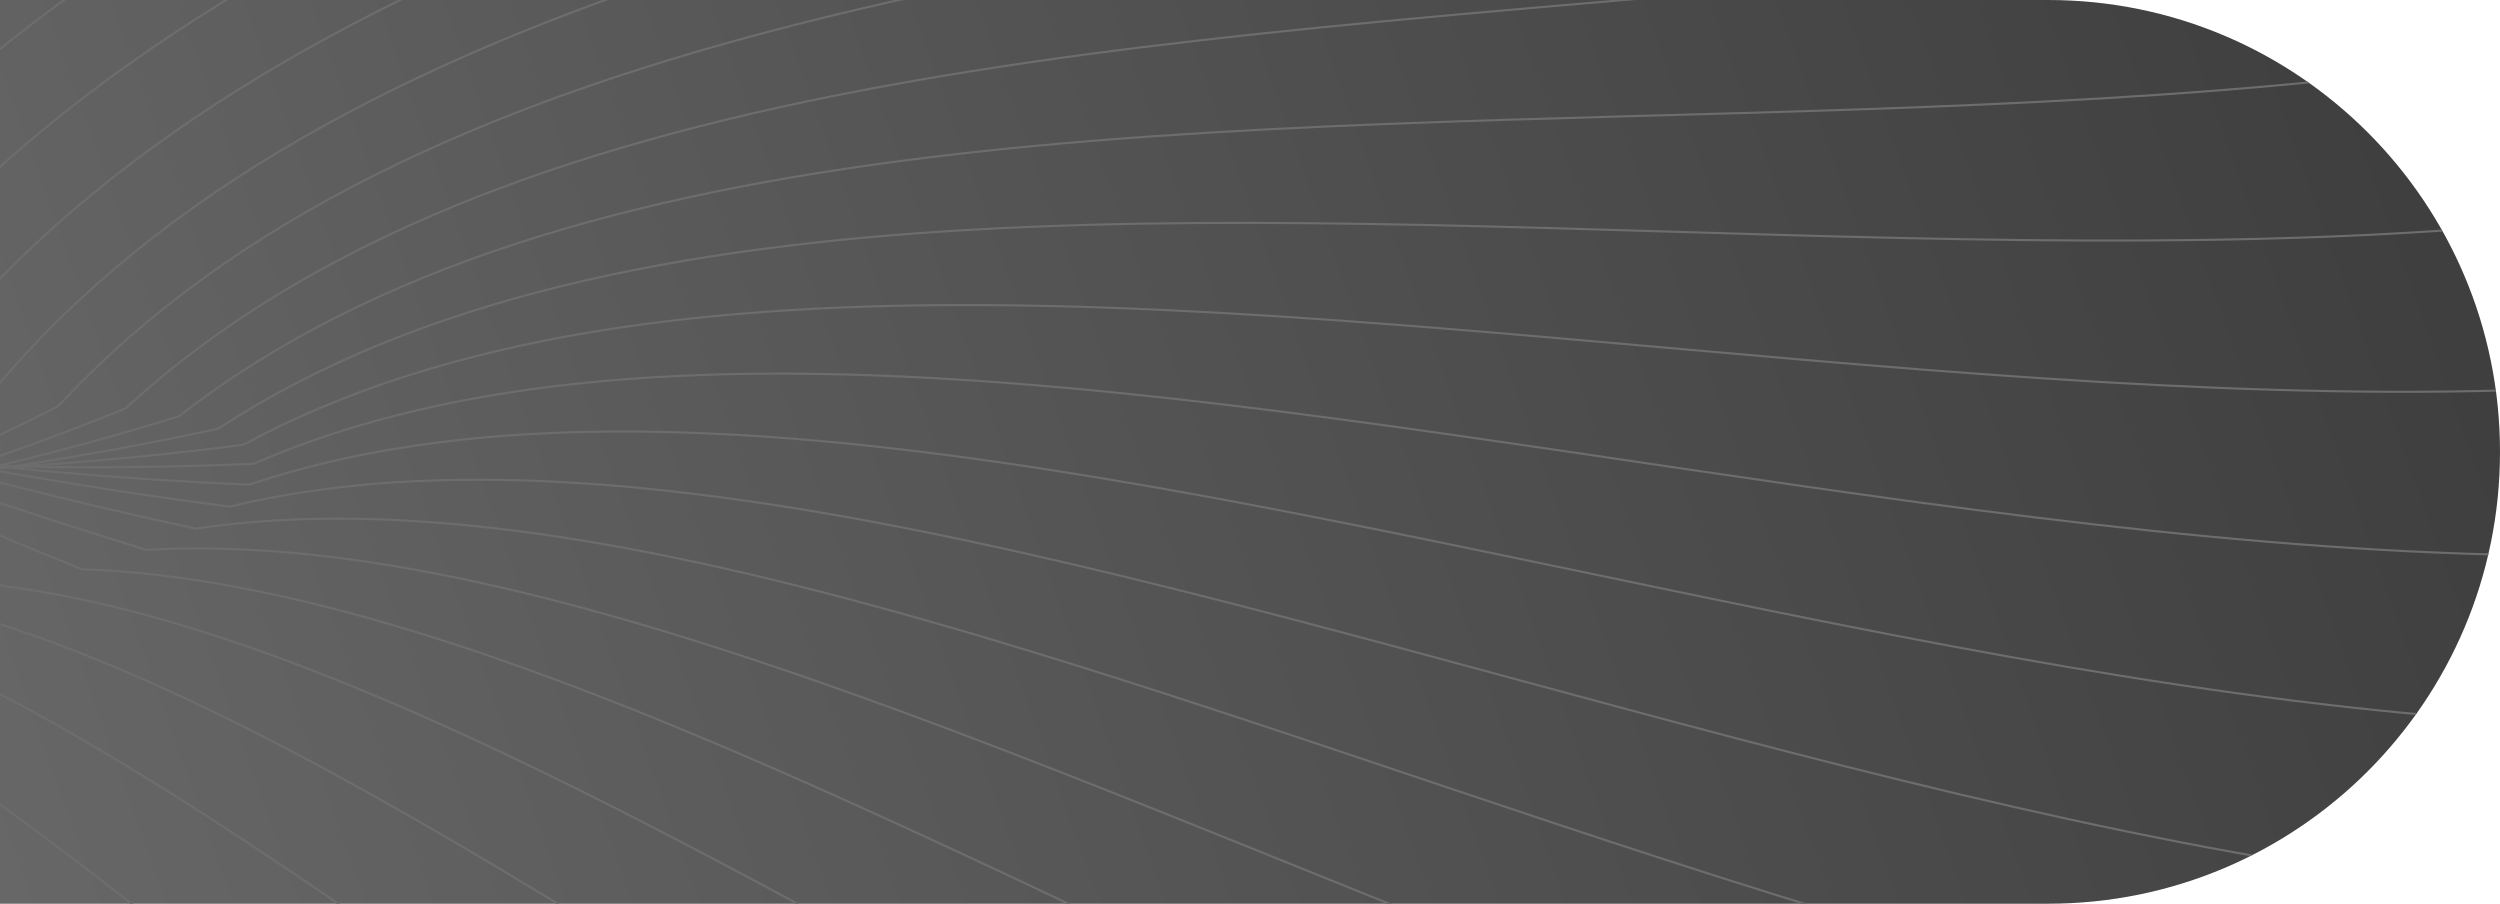 <svg width="592" height="214" viewBox="0 0 592 214" fill="none" xmlns="http://www.w3.org/2000/svg">
<g clip-path="url(#clip0_135_31)">
<path d="M0 0H485C544.094 0 592 47.906 592 107V107C592 166.094 544.094 214 485 214H0V0Z" fill="url(#paint0_linear_135_31)"/>
<path d="M-1087.19 -764.652C-623.559 -347.683 -575.143 -284.8 -582.795 13.897C-582.026 170.285 -539.671 516.545 -295.853 629.735C-52.035 742.924 165.054 1143.86 244.48 1332.6" stroke="#6D6D6D" stroke-width="0.5"/>
<path d="M-1074.92 -707.66C-587.343 -319.152 -540.628 -255.676 -525.068 39.419C-507.366 194.938 -449.015 543.349 -198.937 641.737C51.14 740.124 288.728 1122.76 379.262 1306.44" stroke="#6D6D6D" stroke-width="0.5"/>
<path d="M-1062.49 -651.145C-552.714 -292.491 -507.437 -228.005 -469.152 61.785C-434.654 214.965 -359.888 564.831 -104.448 648.065C150.992 731.298 407.673 1094.62 508.991 1272.58" stroke="#6D6D6D" stroke-width="0.5"/>
<path d="M-1049.94 -595.111C-519.788 -267.596 -475.641 -201.713 -415.239 81.114C-364.196 230.501 -272.626 581.083 -12.739 648.863C247.149 716.644 521.471 1059.74 633.209 1231.34" stroke="#6D6D6D" stroke-width="0.5"/>
<path d="M-1037.3 -539.554C-488.672 -244.352 -445.308 -176.72 -363.512 97.54C-296.287 241.701 -187.553 592.216 75.85 644.302C339.253 696.388 629.725 1018.45 751.482 1183.08" stroke="#6D6D6D" stroke-width="0.5"/>
<path d="M-1024.6 -484.469C-459.465 -222.638 -416.5 -152.943 -314.143 111.211C-231.212 248.744 -104.989 598.369 160.985 634.573C426.96 670.777 732.06 971.098 863.399 1128.17" stroke="#6D6D6D" stroke-width="0.5"/>
<path d="M-1011.88 -429.849C-432.258 -202.328 -389.274 -130.295 -267.296 122.28C-169.242 251.823 -25.244 599.692 242.349 619.885C509.942 640.078 828.121 918.062 968.573 1067.01" stroke="#6D6D6D" stroke-width="0.5"/>
<path d="M-999.154 -375.685C-407.134 -183.289 -363.683 -108.686 -223.122 130.915C-110.636 251.152 51.382 596.363 319.634 600.473C587.886 604.583 917.581 859.74 1066.64 1000.02" stroke="#6D6D6D" stroke-width="0.5"/>
<path d="M-986.469 -321.964C-384.167 -165.383 -339.776 -88.027 -181.767 137.288C-55.639 246.96 124.598 588.573 392.548 576.586C660.497 564.598 1000.13 796.543 1157.27 927.666" stroke="#6D6D6D" stroke-width="0.5"/>
<path d="M-973.844 -268.676C-363.421 -148.471 -317.592 -68.225 -143.358 141.583C-4.478 239.491 194.128 576.532 460.815 548.49C727.502 520.449 1075.5 728.903 1240.14 850.394" stroke="#6D6D6D" stroke-width="0.5"/>
<path d="M-961.307 -215.804C-344.95 -132.406 -297.169 -49.184 -108.015 143.991C42.636 229.006 259.709 560.47 524.177 516.475C788.646 472.479 1143.43 657.27 1315 768.694" stroke="#6D6D6D" stroke-width="0.5"/>
<path d="M-948.882 -163.333C-328.801 -117.04 -278.54 -30.808 -75.843 144.708C85.508 215.779 321.089 540.631 582.391 480.84C843.694 421.048 1203.7 582.106 1381.57 683.063" stroke="#6D6D6D" stroke-width="0.5"/>
<path d="M-936.592 -111.244C-315.009 -102.223 -261.729 -13.001 -46.936 143.938C123.965 200.096 378.037 517.275 635.236 441.902C892.436 366.53 1256.13 503.887 1439.66 594.014" stroke="#6D6D6D" stroke-width="0.5"/>
<path d="M-924.456 -59.52C-303.601 -87.802 -246.759 4.337 -21.374 141.888C157.85 182.253 430.333 490.677 682.508 399.994C934.683 309.311 1300.53 423.098 1489.07 502.072" stroke="#6D6D6D" stroke-width="0.5"/>
<path d="M-912.493 -8.141C-294.589 -73.625 -233.642 21.302 0.779 138.77C187.028 162.558 477.78 461.124 724.027 355.456C970.274 249.787 1336.78 340.232 1529.66 407.771" stroke="#6D6D6D" stroke-width="0.5"/>
<path d="M-900.719 42.913C-287.984 -59.539 -222.392 37.993 19.466 134.801C211.383 141.325 520.193 428.919 759.629 308.643C999.065 188.368 1364.78 255.793 1561.3 311.653" stroke="#6D6D6D" stroke-width="0.5"/>
<path d="M-889.15 93.662C-283.778 -45.39 -213.011 54.508 34.65 130.198C230.822 118.876 557.41 394.37 789.177 259.92C1020.94 125.47 1384.45 170.285 1583.9 214.268" stroke="#6D6D6D" stroke-width="0.5"/>
<path d="M-877.798 144.125C-281.96 -31.027 -205.501 70.943 46.304 125.178C245.271 95.538 589.286 357.8 812.554 209.656C1035.82 61.513 1395.75 84.217 1597.42 116.164" stroke="#6D6D6D" stroke-width="0.5"/>
<path d="M-866.674 194.325C-282.506 -16.301 -199.855 87.395 54.417 119.963C254.679 71.643 615.699 319.539 829.668 158.233C1043.64 -3.072 1398.68 -1.899 1601.84 17.897" stroke="#6D6D6D" stroke-width="0.5"/>
<path d="M-855.785 244.282C-285.381 -1.062 -196.063 103.96 58.992 114.771C259.018 47.525 636.545 279.923 840.448 106.034C1044.35 -67.855 1393.24 -87.555 1597.18 -79.981" stroke="#6D6D6D" stroke-width="0.5"/>
<path d="M-845.144 294.015C-290.548 14.834 -194.113 120.731 60.039 109.82C258.278 23.519 651.739 239.297 844.845 53.448C1037.95 -132.401 1379.49 -172.244 1583.47 -176.918" stroke="#6D6D6D" stroke-width="0.5"/>
<path d="M-834.752 343.547C-297.953 31.528 -193.984 137.8 57.592 105.328C252.475 -0.039 661.221 198.01 842.838 0.867C1024.46 -196.277 1357.52 -255.464 1560.8 -272.37" stroke="#6D6D6D" stroke-width="0.5"/>
<path d="M-824.617 392.895C-307.539 49.157 -195.653 155.258 51.687 101.506C241.644 -22.816 664.949 156.412 834.427 -51.319C1003.91 -259.049 1327.43 -336.72 1529.28 -365.797" stroke="#6D6D6D" stroke-width="0.5"/>
<path d="M-814.741 442.079C-319.237 67.855 -199.093 173.192 42.382 98.565C225.843 -44.481 662.906 114.858 819.637 -102.715C976.369 -320.288 1289.36 -415.523 1489.07 -456.667" stroke="#6D6D6D" stroke-width="0.5"/>
<path d="M-805.126 491.118C-332.973 87.749 -204.272 191.691 29.743 96.711C205.151 -64.707 655.093 73.704 798.517 -152.931C941.94 -379.567 1243.49 -491.396 1440.34 -544.459" stroke="#6D6D6D" stroke-width="0.5"/>
<path d="M-795.775 540.031C-348.665 108.963 -211.156 210.838 13.846 96.145C179.666 -83.175 641.535 33.305 771.137 -201.581C900.739 -436.466 1190.01 -563.873 1383.29 -628.665" stroke="#6D6D6D" stroke-width="0.5"/>
<path d="M-786.686 588.834C-366.222 131.613 -219.705 230.714 -5.216 97.06C149.511 -99.57 622.278 -5.986 737.594 -248.279C852.909 -490.573 1129.15 -632.501 1318.16 -708.79" stroke="#6D6D6D" stroke-width="0.5"/>
<path d="M-777.858 637.544C-385.547 155.809 -229.876 251.4 -27.341 99.646C114.825 -113.587 597.39 -43.818 698.006 -292.651C798.622 -541.484 1061.15 -696.843 1245.22 -784.355" stroke="#6D6D6D" stroke-width="0.5"/>
<path d="M-769.292 686.179C-406.54 181.656 -241.626 272.973 -52.419 104.086C75.766 -124.929 566.957 -79.844 652.514 -334.325C738.07 -588.806 986.303 -756.476 1164.78 -854.897" stroke="#6D6D6D" stroke-width="0.5"/>
<path d="M-760.984 734.753C-429.091 209.252 -254.905 295.507 -80.325 110.552C32.515 -133.312 531.091 -113.723 601.281 -372.939C671.471 -632.156 904.901 -810.996 1077.13 -919.973" stroke="#6D6D6D" stroke-width="0.5"/>
<path d="M-752.931 783.283C-453.087 238.687 -269.661 319.075 -110.927 119.211C-14.733 -138.462 489.919 -145.12 544.492 -408.143C599.065 -671.166 817.27 -860.02 982.644 -979.162" stroke="#6D6D6D" stroke-width="0.5"/>
<path d="M-745.129 831.782C-478.408 270.044 -285.839 343.745 -144.082 130.221C-65.764 -140.118 443.595 -173.709 482.355 -439.595C521.116 -705.481 723.759 -903.18 881.682 -1032.06" stroke="#6D6D6D" stroke-width="0.5"/>
<path d="M-737.573 880.264C-504.932 303.397 -303.382 369.584 -179.638 143.73C-120.347 -138.034 392.287 -199.171 415.096 -466.968C437.905 -734.765 624.734 -940.138 774.64 -1078.29" stroke="#6D6D6D" stroke-width="0.5"/>
<path d="M-730.261 928.743C-532.533 338.815 -322.23 396.655 -217.438 159.876C-178.239 -131.979 336.183 -221.199 342.959 -489.947C349.735 -758.695 520.582 -970.572 661.933 -1117.51" stroke="#6D6D6D" stroke-width="0.5"/>
<path d="M-723.184 977.231C-561.079 376.357 -342.321 425.02 -257.313 178.788C-239.176 -121.738 275.494 -239.497 266.213 -508.232C256.932 -776.968 411.708 -994.186 543.997 -1149.38" stroke="#6D6D6D" stroke-width="0.5"/>
<path d="M-716.339 1025.74C-590.437 416.075 -363.589 454.736 -299.09 200.584C-302.888 -107.11 210.443 -253.781 185.139 -521.541C159.835 -789.301 298.534 -1010.71 421.287 -1173.6" stroke="#6D6D6D" stroke-width="0.5"/>
<path d="M-709.719 1074.28C-620.471 458.01 -385.968 485.857 -342.588 225.372C-369.087 -87.917 141.275 -263.781 100.038 -529.606C58.801 -795.431 181.496 -1019.9 294.273 -1189.9" stroke="#6D6D6D" stroke-width="0.5"/>
<path d="M-703.317 1122.87C-651.044 502.199 -409.387 518.437 -387.62 253.248C-437.475 -63.995 68.248 -269.24 11.226 -532.177C-45.795 -795.114 61.044 -1021.54 163.44 -1198.04" stroke="#6D6D6D" stroke-width="0.5"/>
<path d="M-697.127 1171.51C-682.014 548.666 -433.775 552.521 -433.996 284.295C-507.746 -35.203 -8.363 -269.922 -80.964 -529.028C-153.565 -788.135 -62.359 -1015.43 29.288 -1197.8" stroke="#6D6D6D" stroke-width="0.5"/>
<path d="M-691.141 1220.21C-713.244 597.431 -459.059 588.158 -481.52 318.587C-579.584 -1.416 -88.269 -265.599 -176.189 -519.947C-264.11 -774.295 -188.244 -1001.42 -107.673 -1189.01" stroke="#6D6D6D" stroke-width="0.5"/>
</g>
<defs>
<linearGradient id="paint0_linear_135_31" x1="556.774" y1="6" x2="-2.804" y2="206.16" gradientUnits="userSpaceOnUse">
<stop stop-color="#3F3F3F"/>
<stop offset="1" stop-color="#676767"/>
</linearGradient>
<clipPath id="clip0_135_31">
<path d="M0 0H485C544.094 0 592 47.906 592 107V107C592 166.094 544.094 214 485 214H0V0Z" fill="white"/>
</clipPath>
</defs>
</svg>
